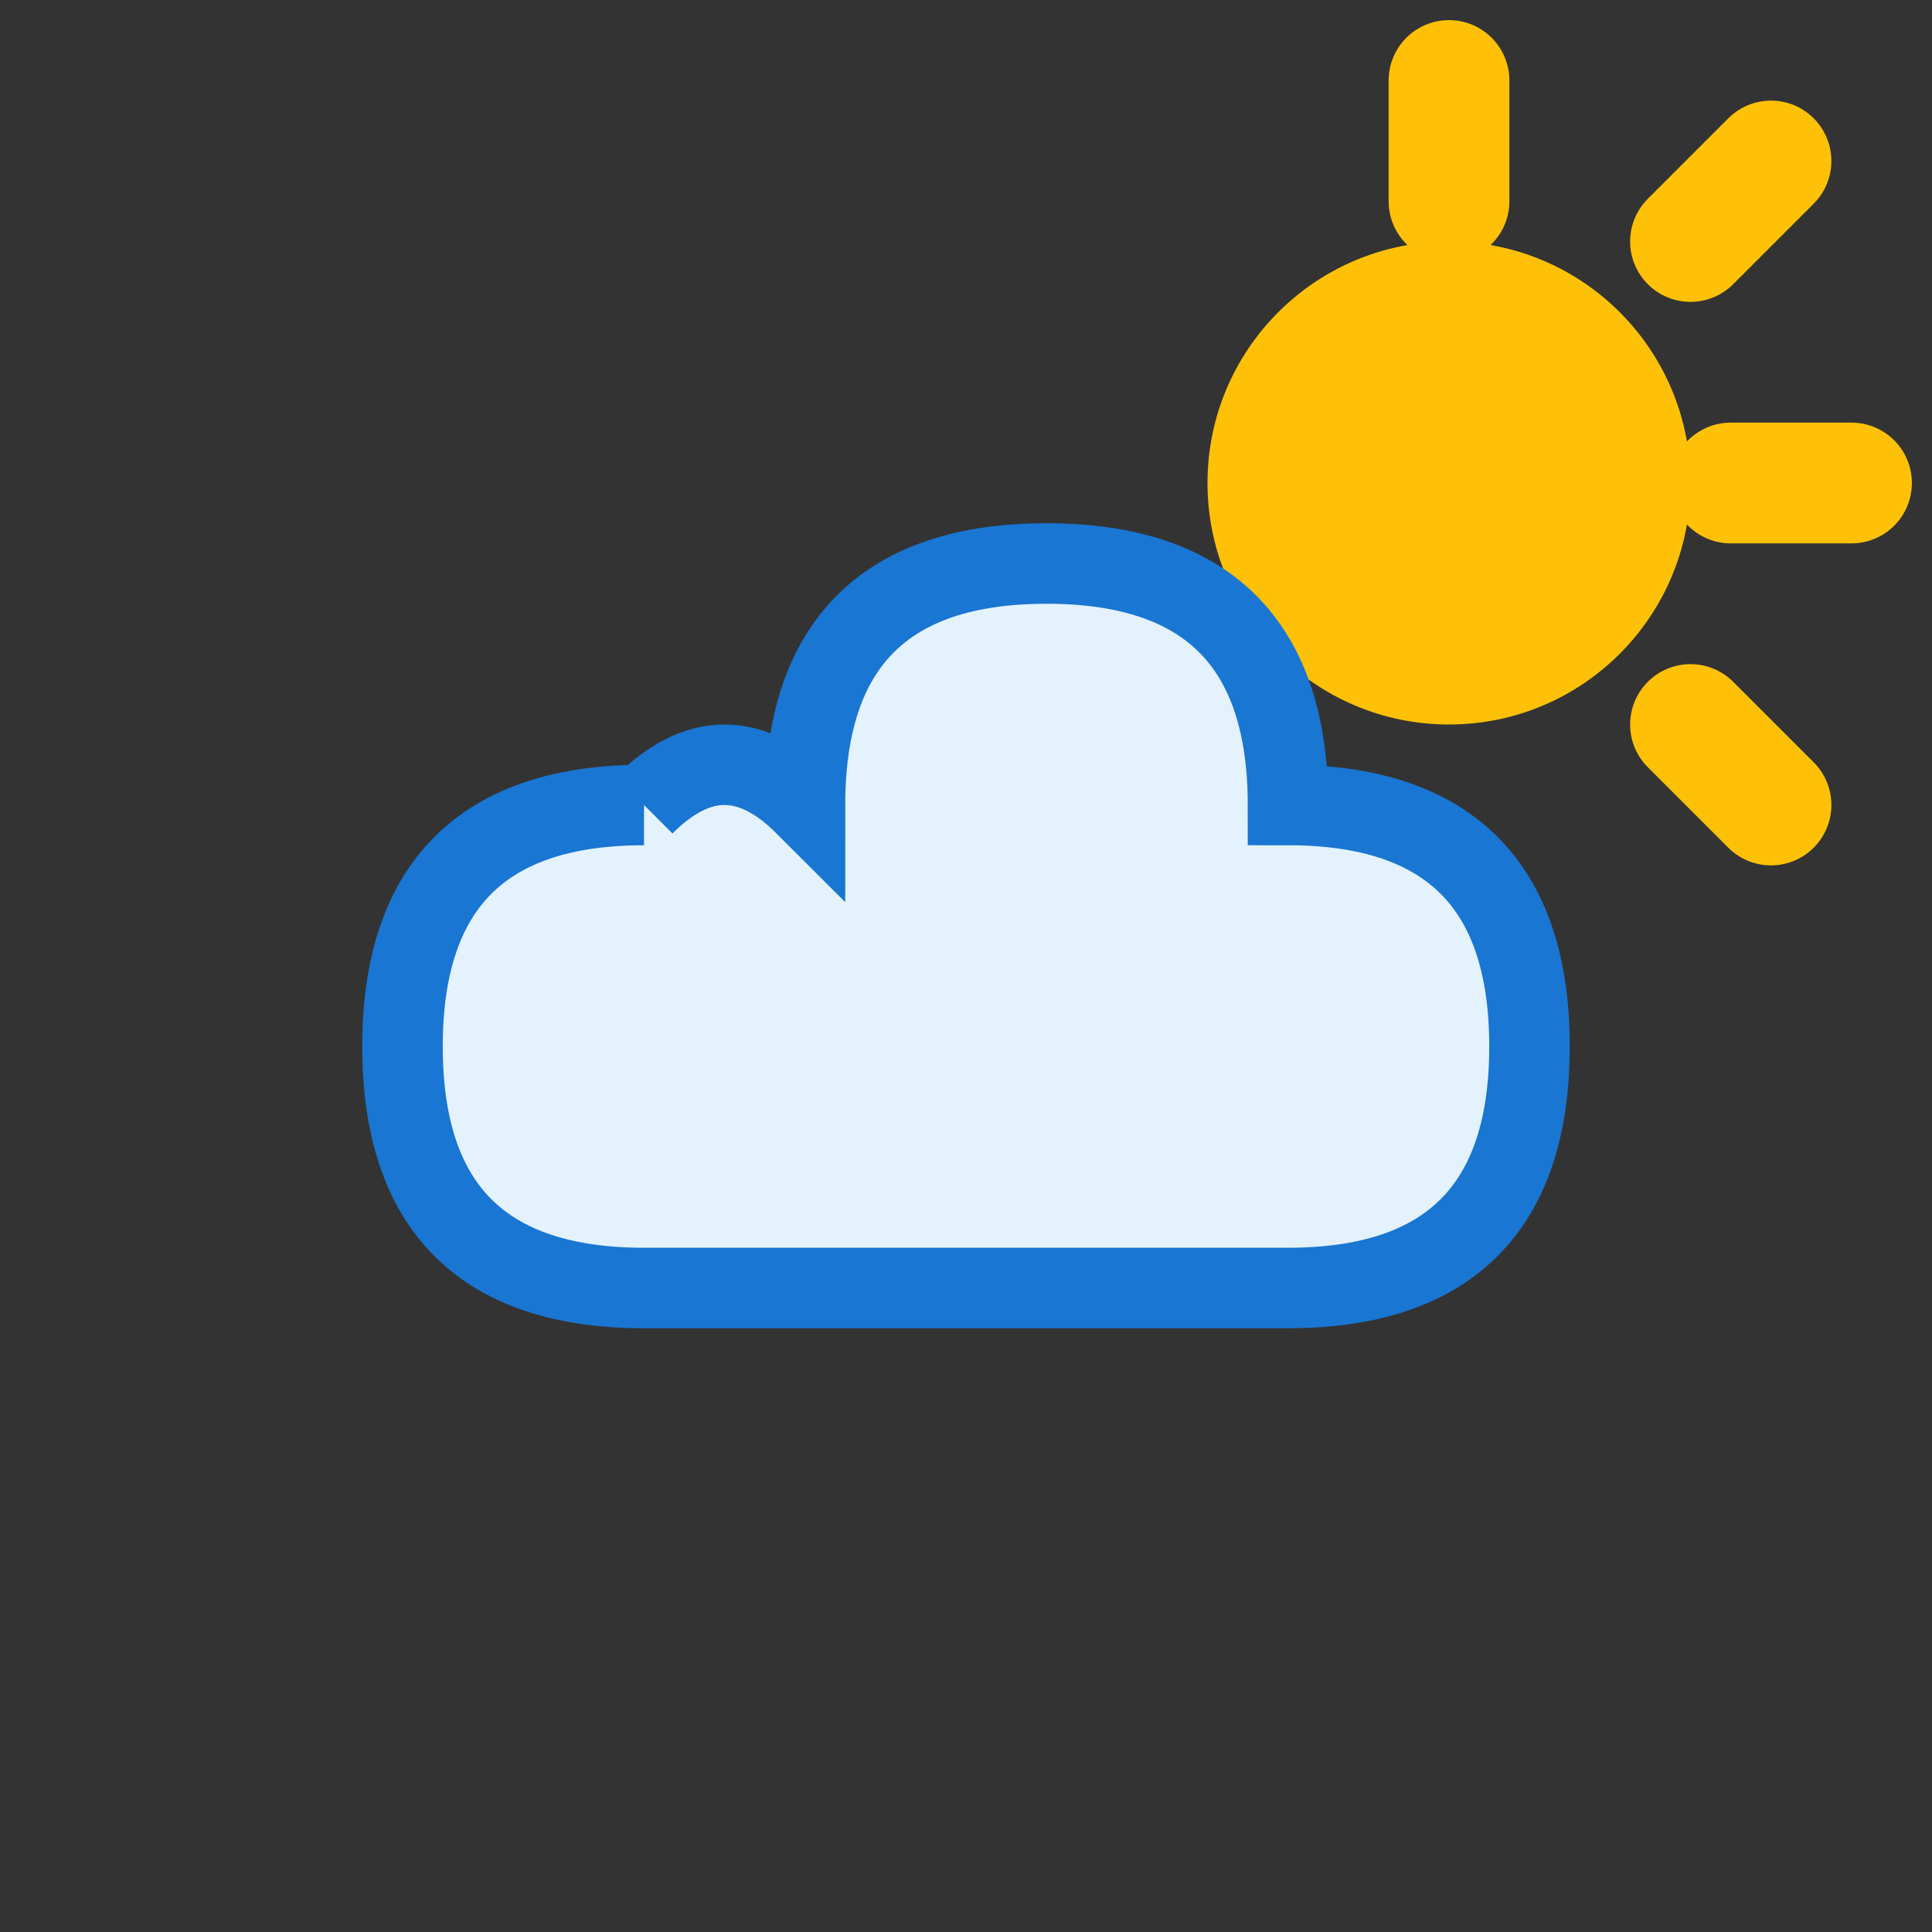 <svg xmlns="http://www.w3.org/2000/svg" width="24" height="24" viewBox="0 0 24 24">
  <rect x="0" y="0" width="24" height="24" fill="#333333" stroke="none"/>
  <!-- Sun -->
  <circle cx="18" cy="6" r="3" fill="#ffc107"/>
  <g stroke="#ffc107" stroke-width="1.5" stroke-linecap="round">
    <line x1="18" y1="1" x2="18" y2="2.5"/>
    <line x1="23" y1="6" x2="21.5" y2="6"/>
    <line x1="22" y1="2" x2="21" y2="3"/>
    <line x1="22" y1="10" x2="21" y2="9"/>
  </g>
  <!-- Cloud -->
  <path d="M8,10 Q5,10 5,13 Q5,16 8,16 L16,16 Q19,16 19,13 Q19,10 16,10 Q16,7 13,7 Q10,7 10,10 Q9,9 8,10" 
        fill="#e3f2fd" stroke="#1976d2" stroke-width="1"/>
</svg>